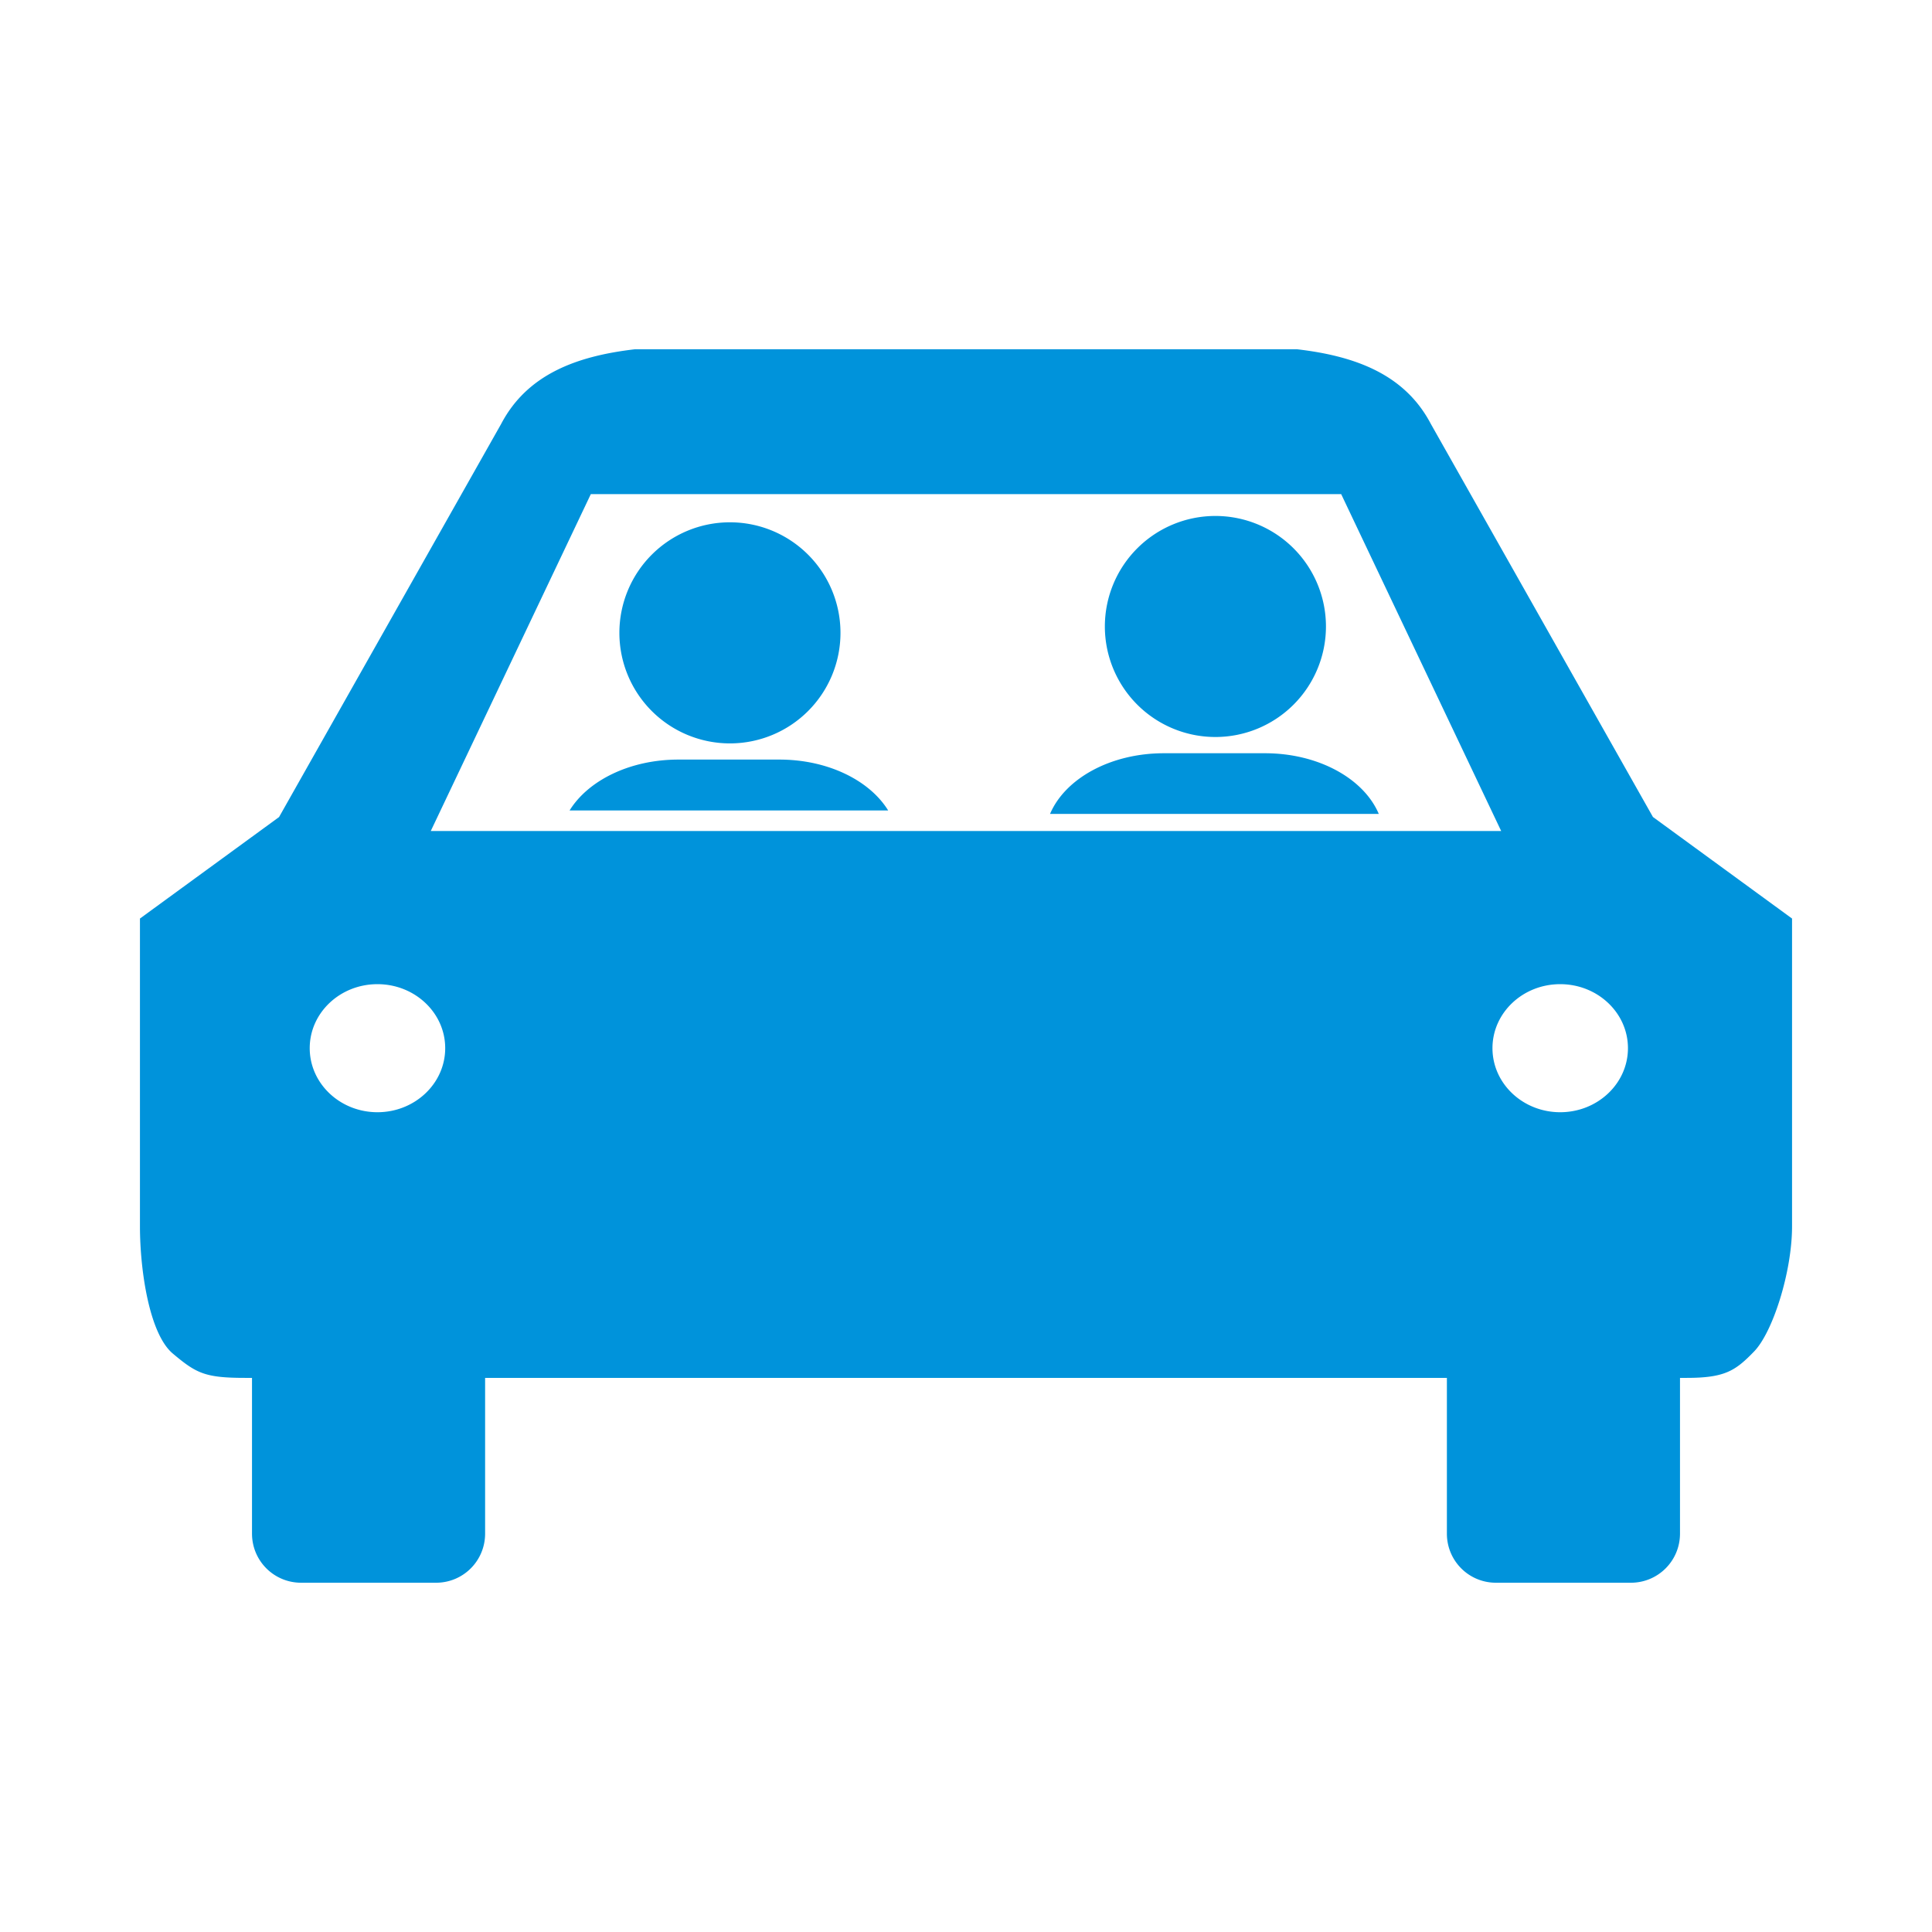 <?xml version="1.0" encoding="UTF-8" standalone="no"?>
<!-- Created with Inkscape (http://www.inkscape.org/) -->

<svg
   width="32mm"
   height="32mm"
   viewBox="0 0 32 32"
   version="1.1"
   id="svg1"
   xml:space="preserve"
   inkscape:version="1.3.1 (9b9bdc1480, 2023-11-25, custom)"
   sodipodi:docname="amenity_car_sharing.2.svg"
   xmlns:inkscape="http://www.inkscape.org/namespaces/inkscape"
   xmlns:sodipodi="http://sodipodi.sourceforge.net/DTD/sodipodi-0.dtd"
   xmlns="http://www.w3.org/2000/svg"
   xmlns:svg="http://www.w3.org/2000/svg"><sodipodi:namedview
     id="namedview1"
     pagecolor="#ffffff"
     bordercolor="#666666"
     borderopacity="1.0"
     inkscape:showpageshadow="2"
     inkscape:pageopacity="0.0"
     inkscape:pagecheckerboard="0"
     inkscape:deskcolor="#d1d1d1"
     inkscape:document-units="mm"
     inkscape:zoom="1.7194092"
     inkscape:cx="0.29079756"
     inkscape:cy="51.471168"
     inkscape:window-width="1318"
     inkscape:window-height="719"
     inkscape:window-x="48"
     inkscape:window-y="27"
     inkscape:window-maximized="1"
     inkscape:current-layer="layer1"
     showguides="true"
     showgrid="false"><sodipodi:guide
       position="31.339,6.376"
       orientation="1,0"
       id="guide1"
       inkscape:locked="false" /></sodipodi:namedview><defs
     id="defs1" /><g
     inkscape:label="Livello 1"
     inkscape:groupmode="layer"
     id="layer1"><g
       id="path7-6"
       transform="translate(0.012,-0.501)" /><path
       id="rect1"
       style="fill:#0093db;fill-opacity:1;stroke:none;stroke-width:0.983;stroke-linecap:round;stroke-linejoin:round;stroke-dasharray:none;stroke-dashoffset:6.032;stroke-opacity:1;paint-order:markers fill stroke"
       d="M 10.516,5.785 C 9.555,5.897 8.734,6.197 8.301,7.021 L 4.622,13.533 2.318,15.214 v 5.097 c 0,0.725 0.154,1.781 0.544,2.108 0.39,0.328 0.533,0.403 1.199,0.403 h 0.113 v 2.579 c 0,0.451 0.363,0.814 0.814,0.814 h 2.234 c 0.451,0 0.813,-0.363 0.813,-0.814 V 22.822 H 23.965 v 2.579 c 0,0.451 0.362,0.814 0.813,0.814 h 2.234 c 0.451,0 0.814,-0.363 0.814,-0.814 v -2.579 h 0.113 c 0.634,0 0.807,-0.12 1.115,-0.438 0.308,-0.318 0.628,-1.316 0.628,-2.073 V 15.214 L 27.378,13.532 23.699,7.021 C 23.266,6.197 22.445,5.897 21.484,5.785 Z M 9.786,8.184 h 12.428 l 2.65,5.58 H 7.135 Z m 10.345,0.362 a 1.831,1.831 0 0 0 -1.831,1.831 1.831,1.831 0 0 0 1.831,1.83 1.831,1.831 0 0 0 1.831,-1.83 1.831,1.831 0 0 0 -1.831,-1.831 z m -8.041,0.105 a 1.831,1.831 0 0 0 -1.831,1.831 1.831,1.831 0 0 0 1.831,1.831 1.831,1.831 0 0 0 1.831,-1.831 1.831,1.831 0 0 0 -1.831,-1.831 z m 7.189,3.825 c -0.891,0 -1.639,0.422 -1.887,1.005 h 5.445 c -0.247,-0.583 -0.996,-1.005 -1.887,-1.005 z m -8.041,0.105 c -0.806,0 -1.496,0.345 -1.804,0.843 H 14.711 c -0.307,-0.498 -0.997,-0.843 -1.803,-0.843 z m -4.985,3.72 c 0.619,5.48e-4 1.121,0.475 1.121,1.06 2.32e-5,0.585 -0.502,1.06 -1.121,1.061 -0.62,3.25e-4 -1.123,-0.475 -1.123,-1.061 -2.27e-5,-0.586 0.503,-1.061 1.123,-1.06 z m 19.59,0 c 0.619,5.5e-4 1.121,0.475 1.121,1.06 2.2e-5,0.585 -0.502,1.06 -1.121,1.061 -0.62,3.23e-4 -1.123,-0.475 -1.123,-1.061 -2.3e-5,-0.586 0.503,-1.061 1.123,-1.06 z" /></g></svg>
